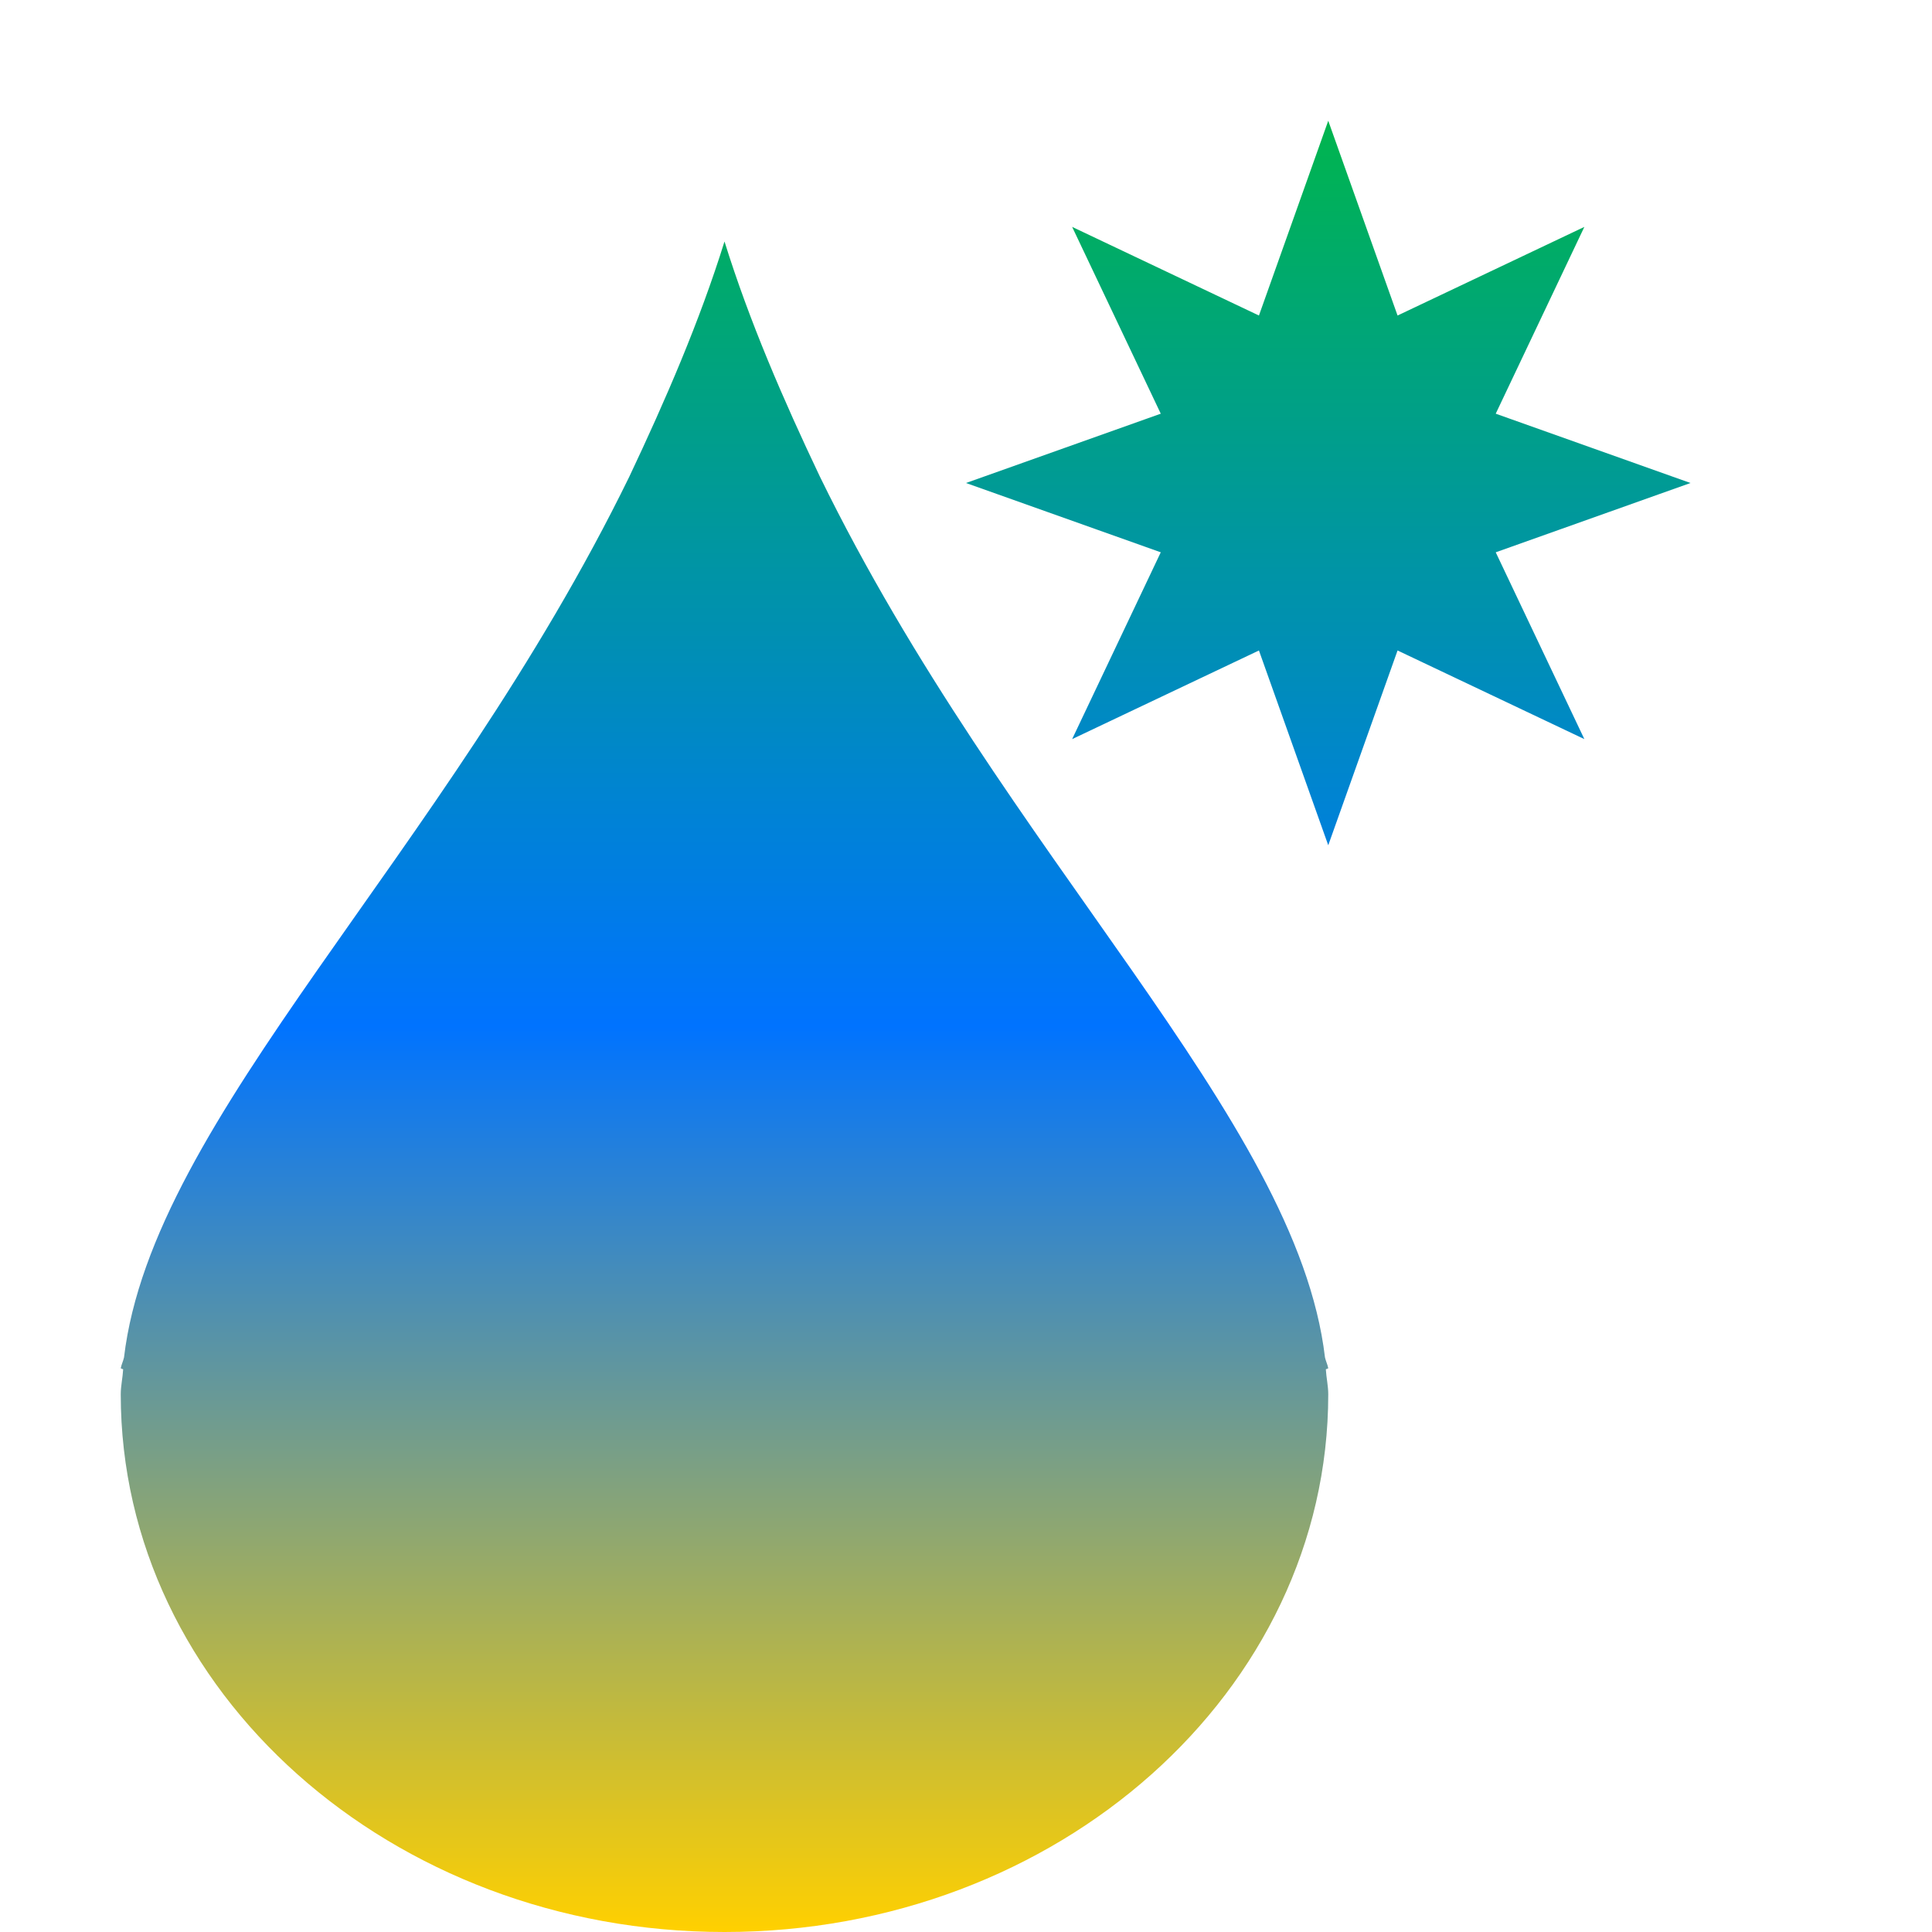 <svg xmlns="http://www.w3.org/2000/svg" xmlns:xlink="http://www.w3.org/1999/xlink" width="16" height="16" viewBox="0 0 16 16" version="1.1"><defs><linearGradient id="linear0" x1="0%" x2="0%" y1="0%" y2="100%"><stop offset="0%" style="stop-color:#00b54e; stop-opacity:1"/><stop offset="50%" style="stop-color:#0073ff; stop-opacity:1"/><stop offset="100%" style="stop-color:#ffd000; stop-opacity:1"/></linearGradient></defs><g id="surface1"><path style=" stroke:none;fill-rule:nonzero;fill:url(#linear0);fill-opacity:1;" d="M 11 1 L 10.426 2.613 L 8.879 1.879 L 9.613 3.426 L 8 4 L 9.613 4.574 L 8.879 6.121 L 10.426 5.387 L 11 7 L 11.574 5.387 L 13.121 6.121 L 12.387 4.574 L 14 4 L 12.387 3.426 L 13.121 1.879 L 11.574 2.613 Z M 6 2 C 5.793 2.664 5.512 3.312 5.211 3.949 C 3.672 7.098 1.262 9.254 1.027 11.242 C 1.02 11.273 1.004 11.305 1 11.332 L 1.02 11.34 C 1.016 11.41 1 11.477 1 11.547 C 1 14.004 3.238 16 6 16 C 8.762 16 11 14.004 11 11.547 C 11 11.477 10.984 11.41 10.98 11.34 L 11 11.332 C 10.996 11.305 10.98 11.273 10.973 11.242 C 10.738 9.254 8.328 7.098 6.789 3.945 C 6.488 3.312 6.207 2.664 6 2 Z M 6 2 "/></g></svg>

